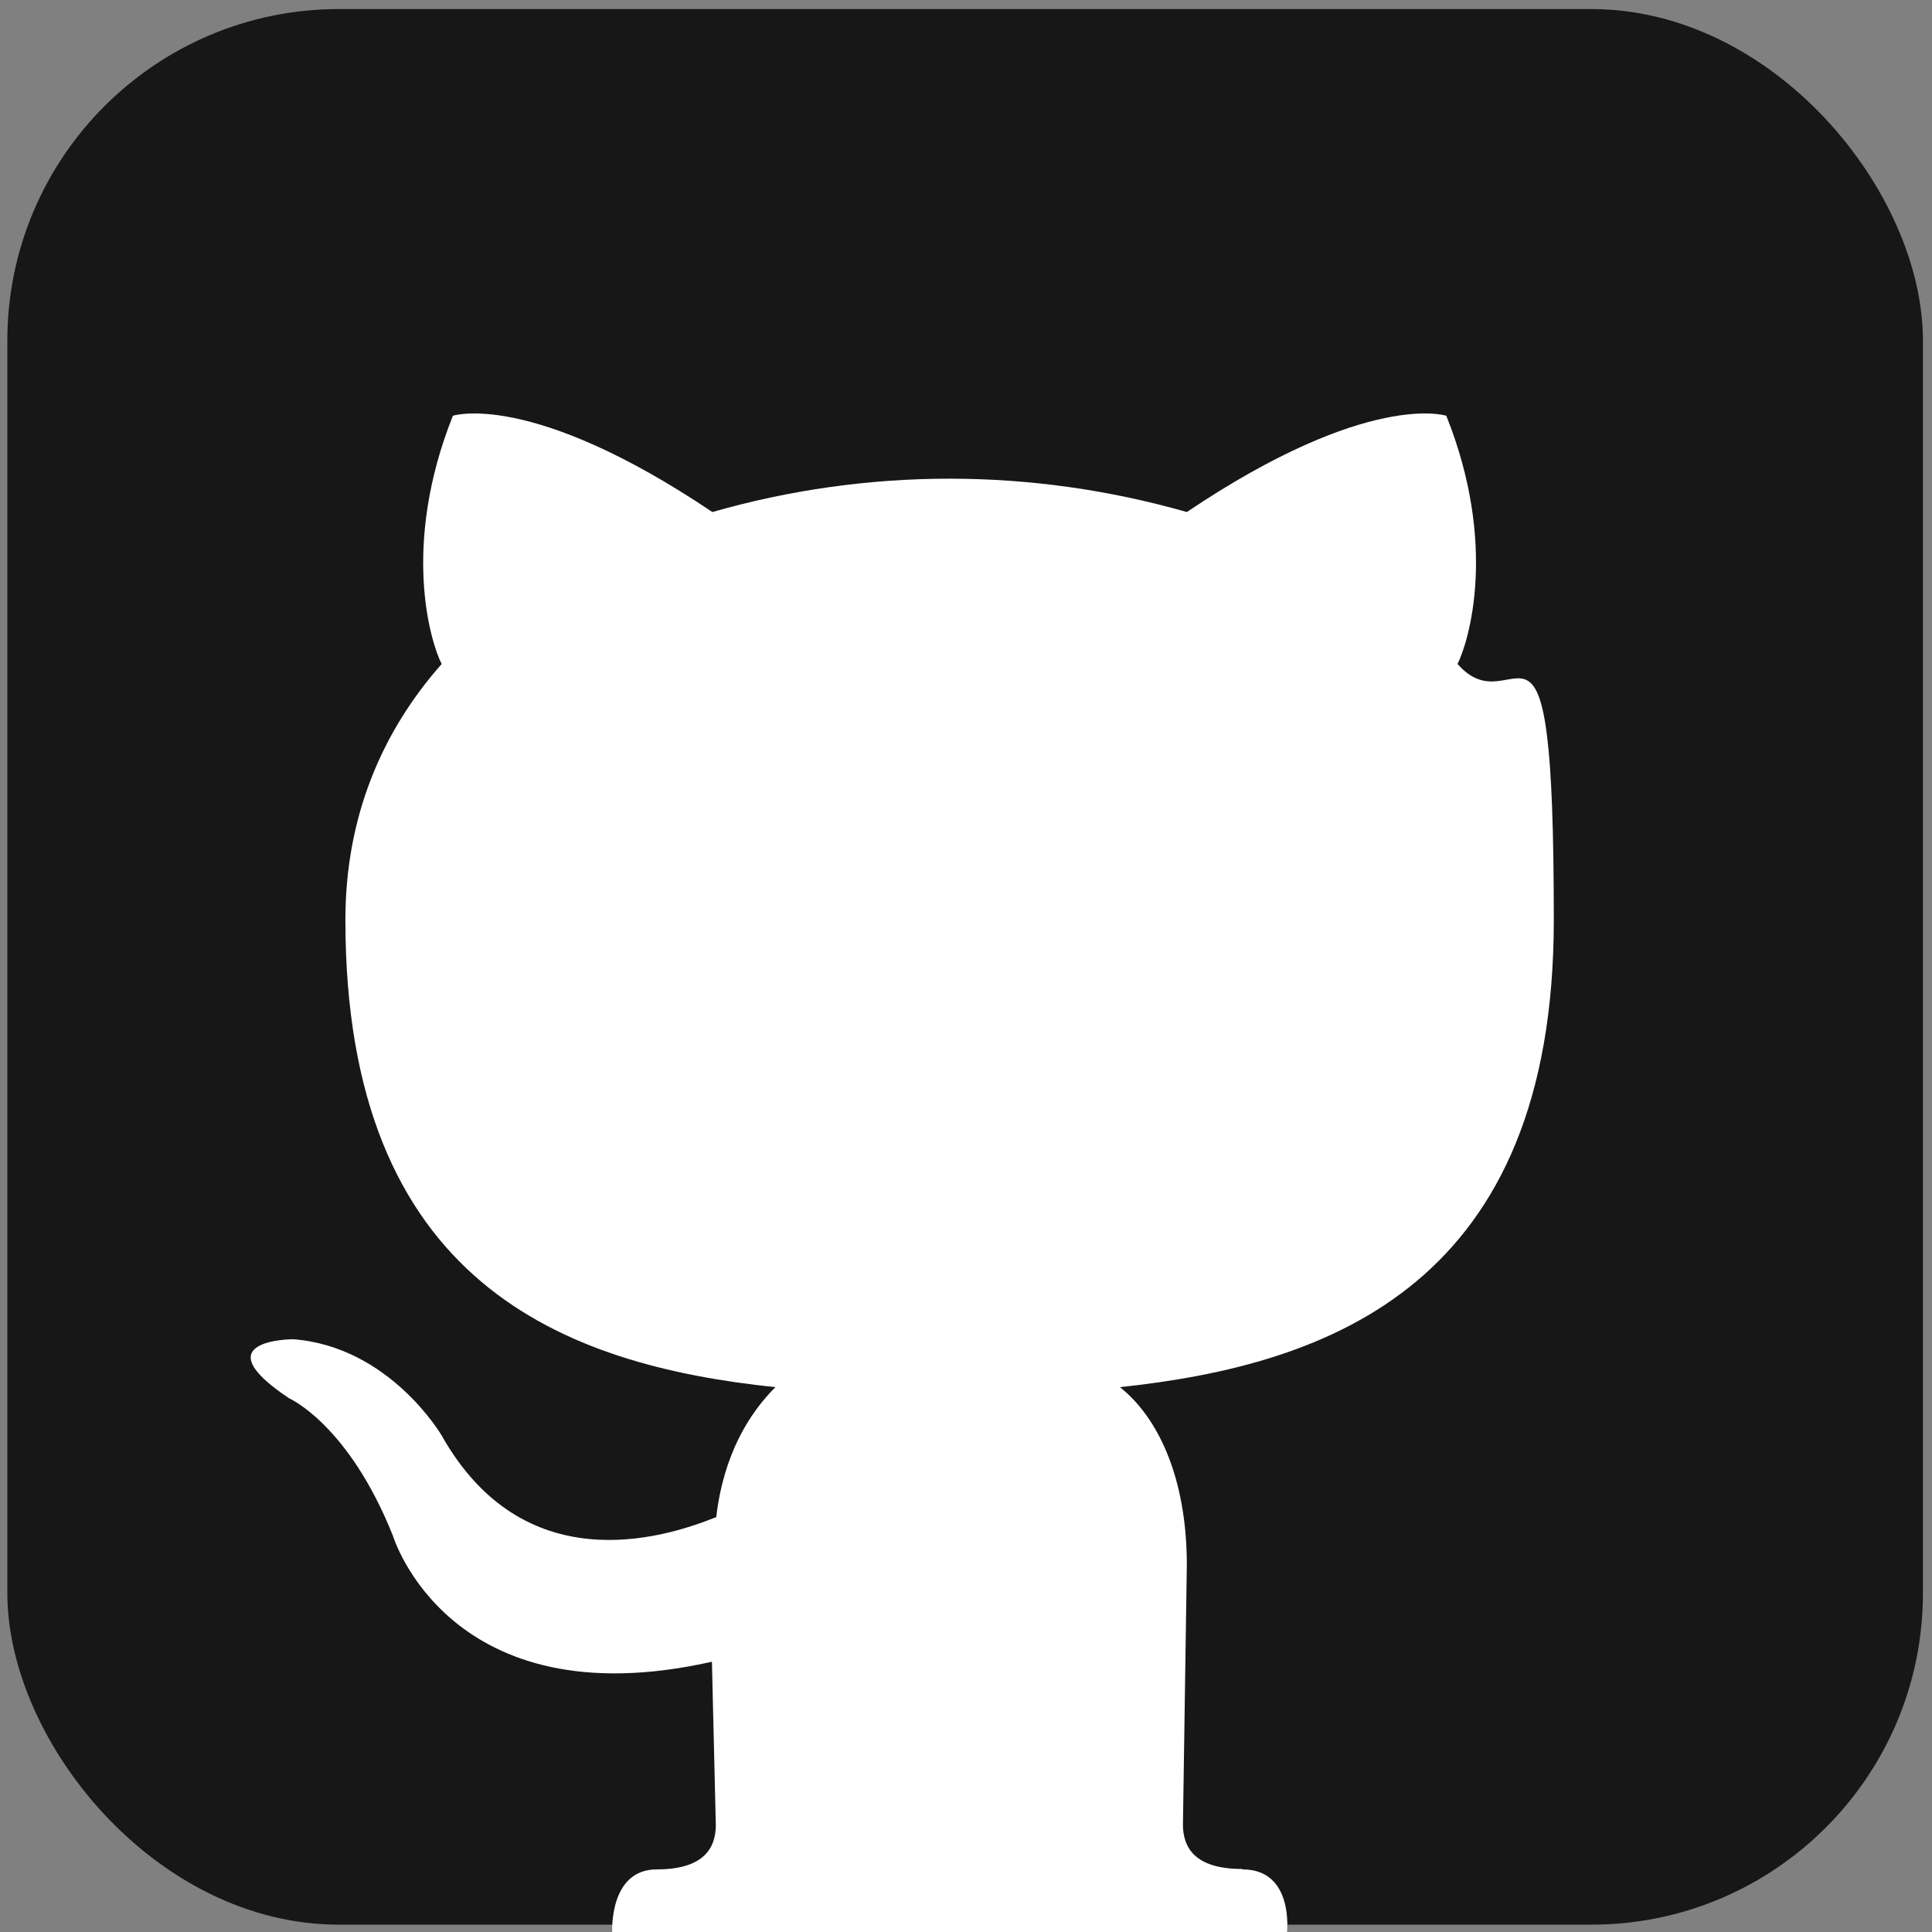<?xml version="1.0" encoding="UTF-8"?>
<svg id="Layer_1" xmlns="http://www.w3.org/2000/svg" version="1.1" viewBox="0 0 447.5 447.5">
  <rect x="0" y="0" width="447.5" height="447.5" fill="#808080" stroke="none"/>
  <!-- Generator: Adobe Illustrator 29.1.0, SVG Export Plug-In . SVG Version: 2.1.0 Build 142)  -->
  <defs>
    <style>
      .st0 {
        fill: #181717;
      }

      .st1 {
        fill: #fff;
      }
    </style>
  </defs>
  <rect class="st0" x="1.7" y="2.1" width="443.7" height="443.7" rx="76.8" ry="76.8"/>
  <path class="st1" d="M287.7,432.9c-11.2,0-13.7-5.2-13.7-10.3l.9-60.1c0-20.6-6.9-34.4-15.5-41.2,49-5.2,100.5-24,100.5-108.2s-8.6-43.8-22.3-59.3c2.6-5.2,9.4-27.5-2.6-57.5,0,0-18-6-60.1,22.3-36.1-10.3-73.9-10.3-109.9,0-42.1-28.3-60.1-22.3-60.1-22.3-12,30.1-5.2,52.4-2.6,57.5-13.7,15.5-22.3,35.2-22.3,59.3,0,84.2,50.7,103.1,99.6,108.2-6,6-12,15.5-13.7,30.1-12.9,5.2-44.7,14.6-63.6-18.9,0,0-12-20.6-34.4-22.3,0,0-21.5,0-.9,13.7,0,0,13.7,6,24,31.8,0,0,12.9,42.9,73.9,29.2l.9,37.8c0,5.2-2.6,10.3-13.7,10.3s-10.3,14.6-10.3,14.6h156.3s1.7-14.6-10.3-14.6Z"/>
</svg>